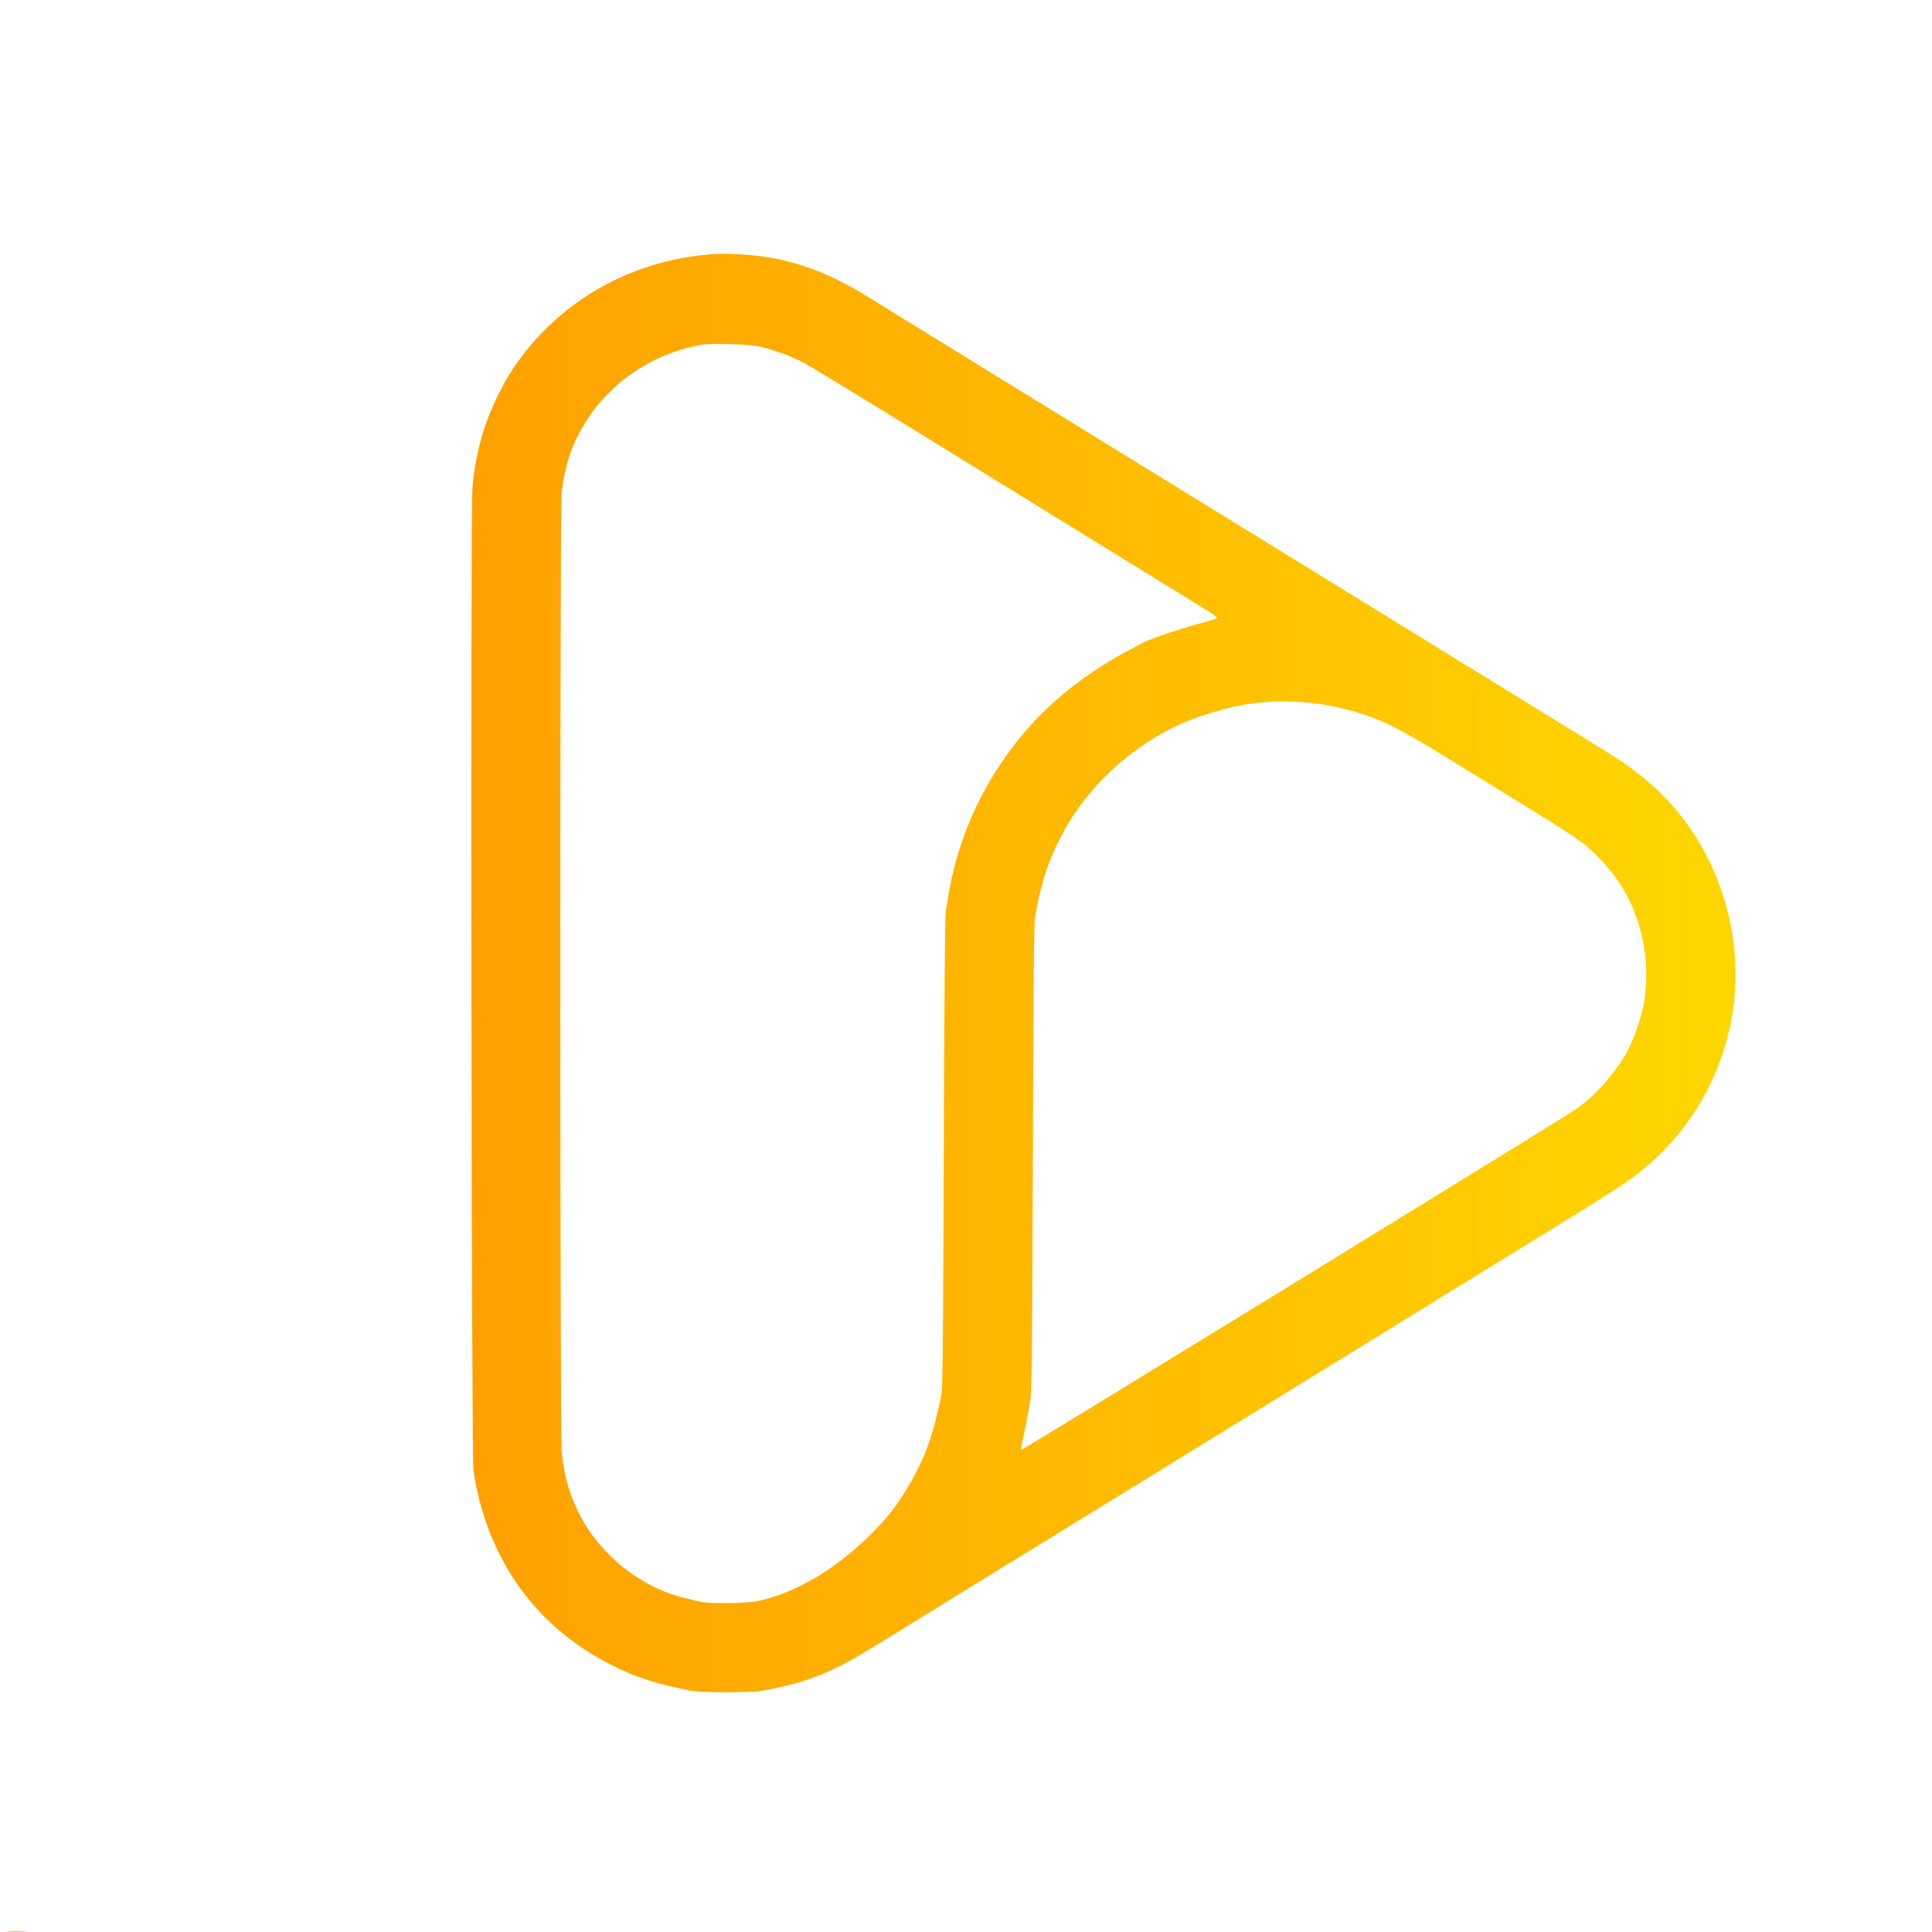 <svg width="24" height="24" viewBox="0 0 1648 1648" xmlns="http://www.w3.org/2000/svg">
  <defs>
    <linearGradient id="grad-connections" x1="0%" y1="0%" x2="100%" y2="0%">
      <stop offset="0%" stop-color="#ff8c00"></stop>
      <stop offset="100%" stop-color="#ffd700"></stop>
    </linearGradient>
  </defs>
  <path d="m610 216.654c-66.158 4.092-126.119 35.849-164.917 87.346-8.408 11.16-13.344 19.191-19.983 32.513-12.431 24.946-19.521 50.434-22.11 79.487-1.665 18.687-.854 826.238.841 837.939 7.867 54.284 32.465 101.134 70.706 134.667 16.297 14.291 32.283 24.657 53.963 34.991 16.889 8.05 34.568 13.468 60.5 18.541 9.019 1.764 52.201 1.795 61.5.044 26.487-4.989 43.97-10.341 61-18.675 15.131-7.406 21.53-11.135 60.5-35.267 20.813-12.887 23.095-14.298 29.5-18.24l13-8 13-8c6.901-4.247 12.593-7.767 29.54-18.271 5.796-3.593 12.771-7.863 15.5-9.49 2.728-1.626 8.56-5.19 12.96-7.921 4.4-2.73 72.575-44.711 151.5-93.29s150.925-92.918 160-98.531c9.075-5.612 24.15-14.936 33.5-20.719s23.075-14.234 30.5-18.78c85.169-52.142 120.029-73.942 130.014-81.304 40.974-30.211 68.344-69.764 81.788-118.194 13.864-49.94 8.549-104.847-14.809-153-16.836-34.708-41.252-62.432-74.993-85.154-4.125-2.778-17.625-11.26-30-18.849s-27-16.594-32.5-20.009c-5.5-3.416-109.45-67.427-231-142.246-306.386-188.593-335.221-206.352-350-215.553-30.562-19.028-59.301-29.911-90-34.083-11.697-1.59-30.408-2.514-39.5-1.952m-10.5 77.269c-39.541 6.402-76.013 29.73-97.661 62.467-13.001 19.66-19.718 38.39-22.802 63.584-1.472 12.028-1.434 802.191.04 818.026 1.861 19.998 6.142 35.48 14.415 52.133 17.942 36.114 53.025 64.18 91.508 73.203 3.575.839 8.975 2.118 12 2.844 8.221 1.973 40.343 1.613 49.971-.56 32.301-7.289 65.233-26.686 94.817-55.849 15.26-15.042 22.884-24.803 33.571-42.979 13.939-23.706 20.949-43.36 27.745-77.792 1.004-5.086 1.428-50 1.949-206.5.465-139.686 1.001-201.809 1.777-206 .611-3.3 1.608-9.15 2.217-13 1.672-10.583 4.039-21.117 7.191-32 8.179-28.247 20.714-55.13 37.188-79.751 24.262-36.262 53.189-63.572 93.074-87.872 4.95-3.016 12.825-7.435 17.5-9.82s8.95-4.668 9.5-5.074c3.565-2.63 34.688-13.266 52.465-17.93 6.2-1.627 11.49-3.174 11.754-3.439 1.003-1.002-1.016-2.602-10.967-8.689-5.639-3.449-16.552-10.172-24.252-14.94-13.435-8.319-31.76-19.604-58.5-36.029-6.875-4.222-16.1-9.911-20.5-12.641-7.667-4.758-73.088-45.103-122.5-75.546-75.227-46.348-108.509-66.591-116.5-70.86-9.422-5.033-25.23-10.76-37.043-13.419-7.967-1.794-40.076-2.843-47.957-1.567m473.5 305.564c-5.775.685-11.625 1.491-13 1.792-1.375.3-5.2 1.088-8.5 1.749-7.914 1.587-27.103 7.461-36.5 11.174-38.797 15.33-75.171 44.925-98.829 80.41-11.24 16.86-21.329 38.407-26.167 55.888-2.443 8.825-3.85 14.608-4.866 20-.621 3.3-1.653 8.475-2.292 11.5-.846 4.008-1.345 59.624-1.837 205-.618 182.331-.824 200.361-2.399 209.5-1.629 9.459-4.196 22.506-6.744 34.279-.628 2.903-.881 5.54-.561 5.859.596.596 455.986-279.084 472.195-290.001 17.547-11.819 36.335-33.412 46.291-53.203 3.956-7.863 9.527-23.924 11.597-33.434 4.848-22.272 3.572-48.26-3.506-71.387-6.907-22.572-18.055-40.93-35.316-58.158-12.705-12.681-16.829-15.485-79.066-53.756-7.15-4.397-15.7-9.654-19-11.684-3.3-2.029-8.925-5.504-12.5-7.722-53.826-33.397-67.199-40.611-88.616-47.8-29.343-9.85-61.599-13.421-90.384-10.006m-1066.25 1048.256c3.988.189 10.513.189 14.5 0 3.988-.19.725-.346-7.25-.346s-11.238.156-7.25.346" fill="url(#grad-connections)" fill-rule="evenodd"></path>
</svg>

